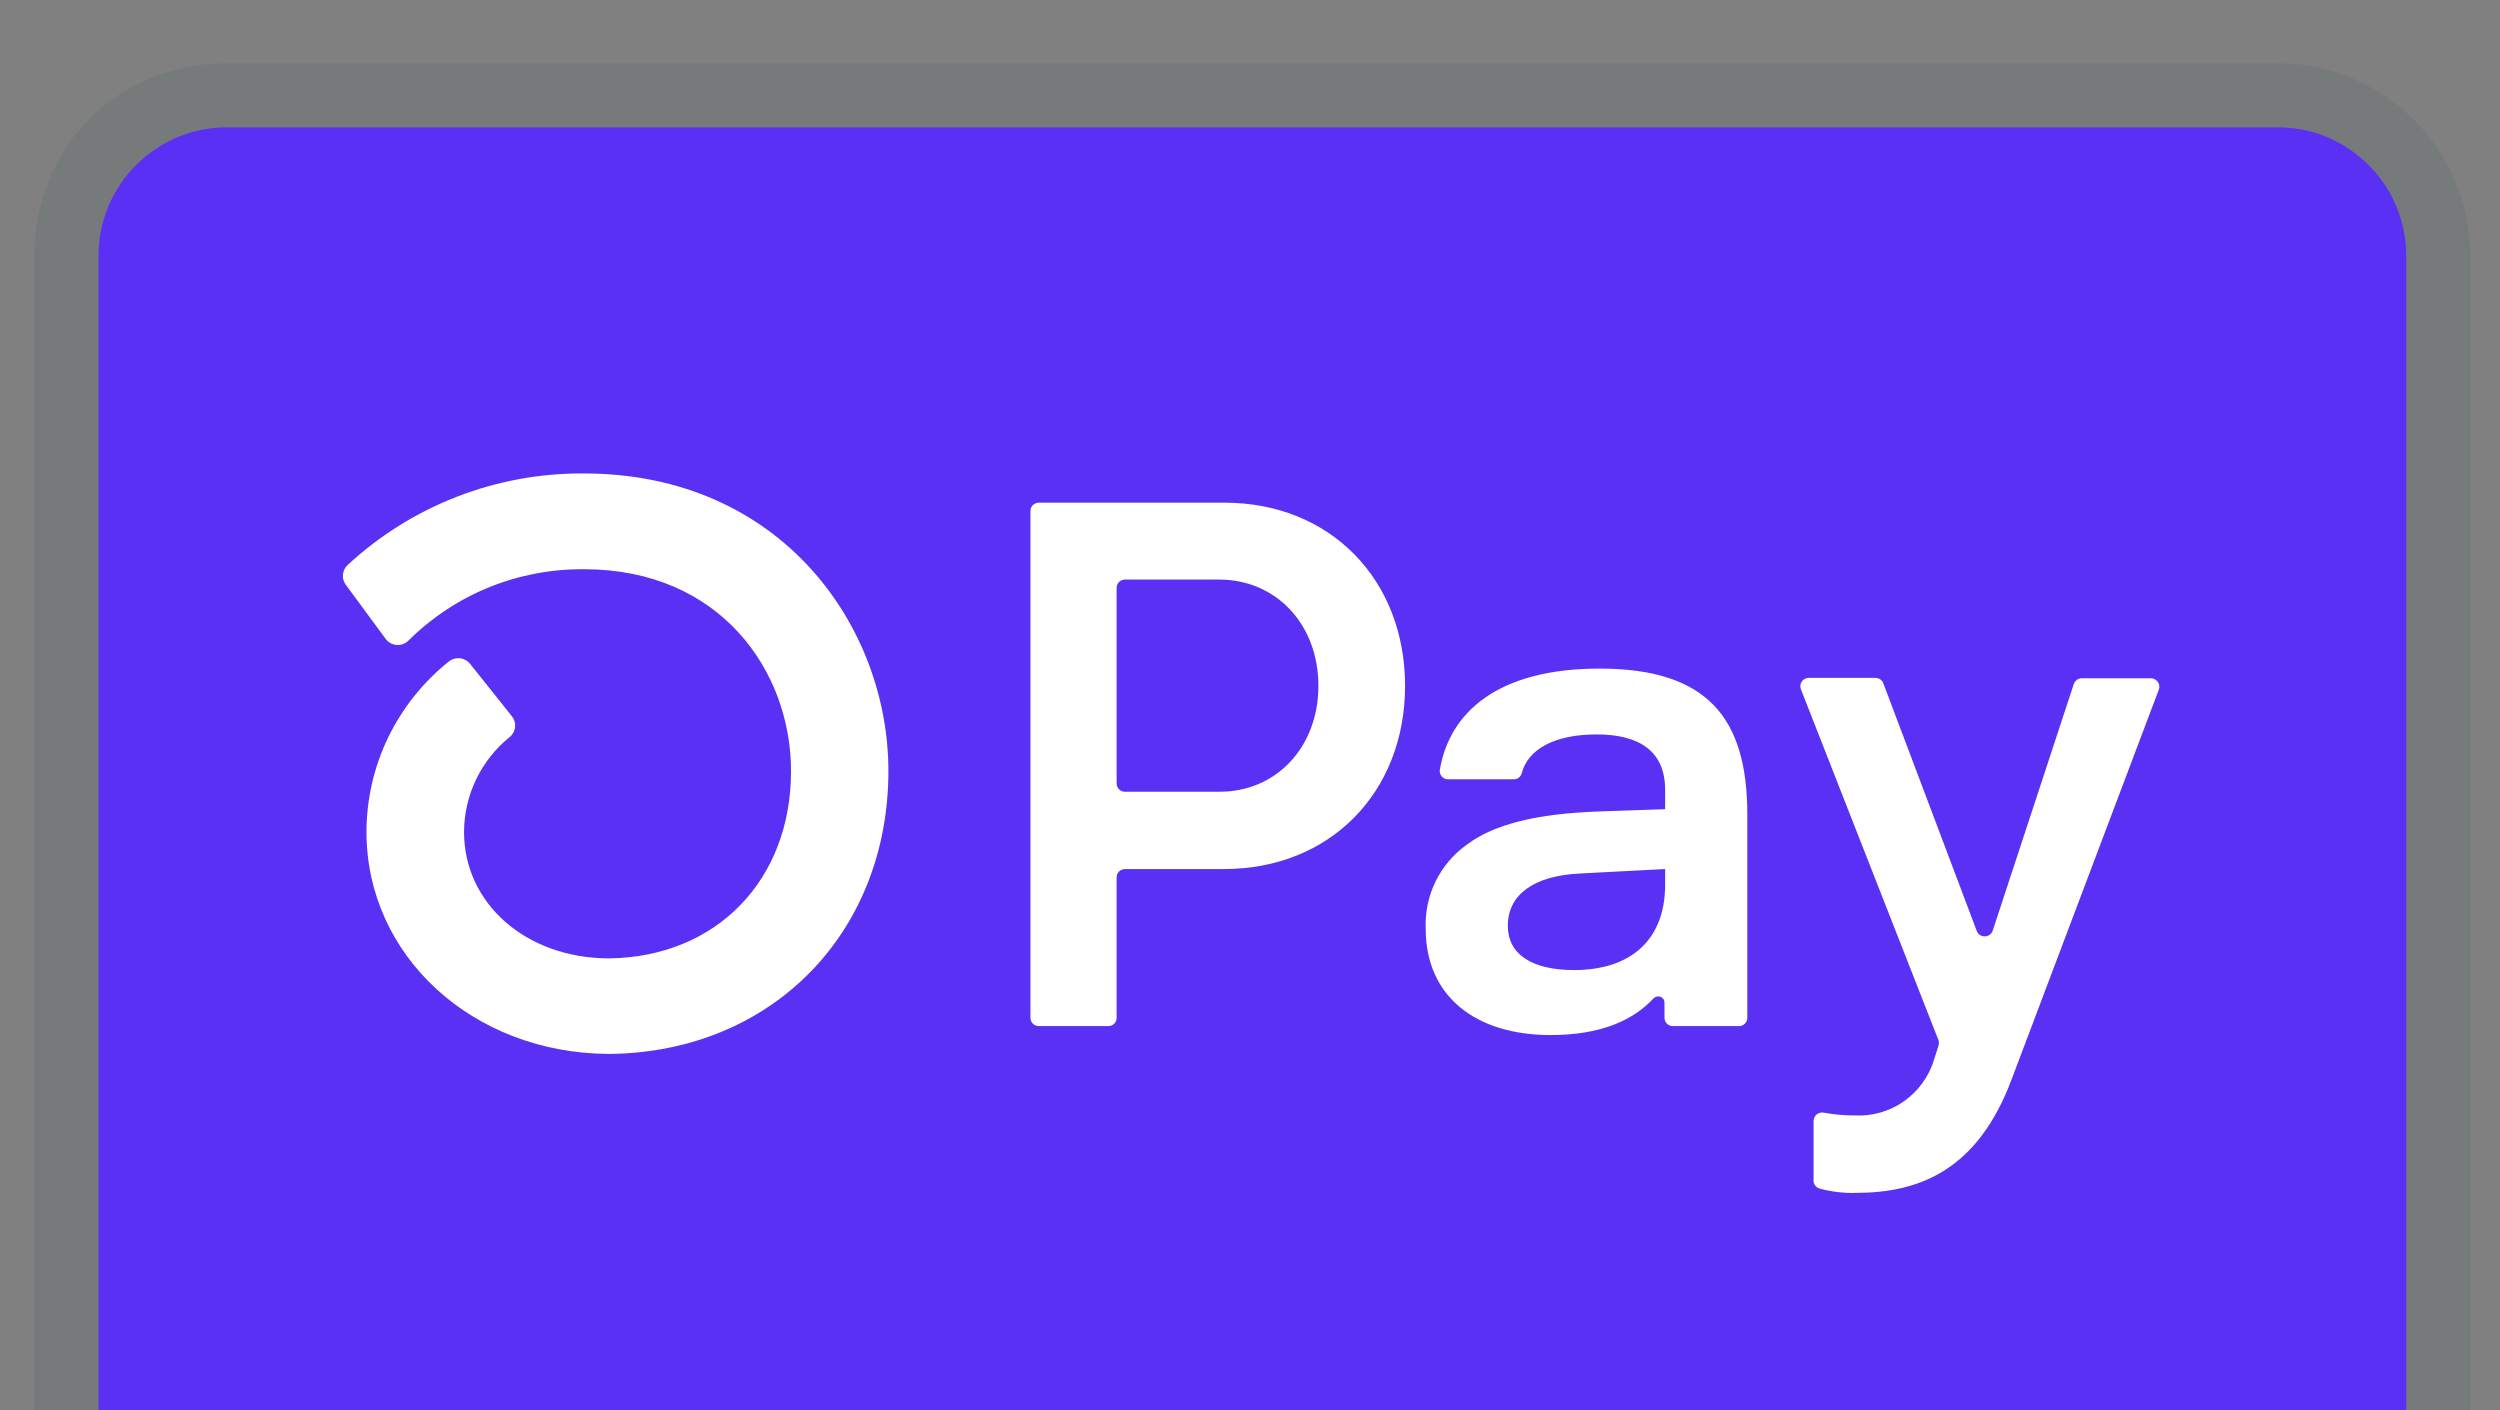 <svg width="39" height="22" viewBox="0 0 39 22" fill="none" xmlns="http://www.w3.org/2000/svg">
<rect x="0" y="0" width="39" height="22" fill="#808080" stroke="none"/>
<g clip-path="url(#clip0_1_387)">
<path opacity="0.07" d="M35.537 0.986H3.537C1.837 0.986 0.537 2.286 0.537 3.986V21.986C0.537 23.686 1.937 24.986 3.537 24.986H35.537C37.237 24.986 38.537 23.686 38.537 21.986V3.986C38.537 2.286 37.137 0.986 35.537 0.986Z" fill="#00333E"/>
<path d="M35.537 1.986C36.637 1.986 37.537 2.886 37.537 3.986V21.986C37.537 23.086 36.637 23.986 35.537 23.986H3.537C2.437 23.986 1.537 23.086 1.537 21.986V3.986C1.537 2.886 2.437 1.986 3.537 1.986H35.537Z" fill="#5A31F4"/>
<path d="M21.919 10.699C21.919 12.367 20.742 13.557 19.098 13.557H17.549C17.523 13.558 17.499 13.566 17.477 13.58C17.456 13.594 17.439 13.614 17.429 13.637C17.423 13.653 17.419 13.669 17.419 13.686V15.878C17.419 15.895 17.416 15.912 17.409 15.928C17.403 15.944 17.393 15.958 17.381 15.97C17.369 15.982 17.355 15.991 17.339 15.998C17.323 16.004 17.306 16.008 17.289 16.007H16.205C16.171 16.007 16.138 15.994 16.113 15.969C16.089 15.945 16.075 15.912 16.075 15.877V7.972C16.075 7.947 16.082 7.921 16.096 7.9C16.111 7.878 16.131 7.862 16.155 7.852C16.171 7.846 16.188 7.842 16.205 7.842H19.105C20.742 7.842 21.919 9.032 21.919 10.7V10.699ZM20.567 10.699C20.567 9.741 19.909 9.041 19.017 9.041H17.549C17.532 9.041 17.515 9.045 17.499 9.051C17.484 9.058 17.469 9.067 17.457 9.079C17.445 9.092 17.436 9.106 17.429 9.122C17.422 9.137 17.419 9.154 17.419 9.171V12.221C17.419 12.239 17.422 12.255 17.429 12.271C17.435 12.287 17.445 12.301 17.457 12.313C17.469 12.325 17.483 12.335 17.499 12.342C17.515 12.348 17.532 12.351 17.549 12.351H19.017C19.909 12.356 20.567 11.656 20.567 10.699ZM22.241 14.49C22.23 14.234 22.283 13.979 22.396 13.749C22.509 13.519 22.678 13.321 22.888 13.173C23.311 12.857 23.972 12.693 24.943 12.659L25.976 12.623V12.32C25.976 11.713 25.566 11.457 24.908 11.457C24.25 11.457 23.833 11.688 23.738 12.067C23.73 12.094 23.713 12.117 23.691 12.133C23.668 12.15 23.641 12.158 23.613 12.157H22.591C22.563 12.158 22.535 12.149 22.513 12.132C22.49 12.116 22.473 12.092 22.465 12.065C22.46 12.048 22.458 12.029 22.461 12.01C22.613 11.112 23.365 10.43 24.955 10.43C26.647 10.43 27.258 11.213 27.258 12.706V15.878C27.258 15.896 27.255 15.912 27.248 15.928C27.241 15.944 27.231 15.958 27.219 15.97C27.207 15.982 27.192 15.992 27.176 15.998C27.16 16.005 27.143 16.008 27.126 16.007H26.096C26.062 16.007 26.029 15.994 26.004 15.969C25.98 15.945 25.966 15.912 25.966 15.877V15.641C25.966 15.622 25.961 15.603 25.95 15.586C25.939 15.57 25.923 15.557 25.905 15.55C25.887 15.543 25.867 15.542 25.848 15.546C25.829 15.549 25.812 15.559 25.798 15.572C25.488 15.906 24.99 16.147 24.191 16.147C23.016 16.147 22.241 15.54 22.241 14.49ZM25.976 13.803V13.557L24.637 13.627C23.932 13.663 23.522 13.953 23.522 14.443C23.522 14.887 23.898 15.133 24.556 15.133C25.449 15.133 25.976 14.653 25.976 13.803ZM28.292 18.403V17.484C28.292 17.465 28.297 17.446 28.305 17.429C28.314 17.412 28.326 17.396 28.341 17.384C28.356 17.372 28.373 17.364 28.392 17.359C28.411 17.354 28.43 17.354 28.449 17.357C28.607 17.386 28.767 17.401 28.928 17.401C29.204 17.416 29.477 17.338 29.703 17.179C29.928 17.02 30.094 16.79 30.173 16.525L30.24 16.314C30.25 16.286 30.25 16.255 30.24 16.226L28.095 10.755C28.083 10.725 28.082 10.692 28.093 10.661C28.104 10.631 28.126 10.605 28.155 10.59C28.174 10.58 28.195 10.575 28.217 10.575H29.257C29.284 10.575 29.31 10.584 29.332 10.599C29.354 10.614 29.371 10.635 29.38 10.66L30.836 14.519C30.845 14.545 30.862 14.568 30.884 14.584C30.907 14.599 30.934 14.608 30.961 14.607C30.988 14.607 31.015 14.599 31.038 14.583C31.06 14.567 31.077 14.545 31.086 14.519L32.351 10.671C32.36 10.645 32.377 10.622 32.399 10.606C32.422 10.589 32.449 10.581 32.477 10.581H33.553C33.585 10.582 33.617 10.593 33.641 10.615C33.665 10.636 33.681 10.665 33.685 10.697C33.688 10.719 33.685 10.74 33.677 10.76L31.382 16.836C30.854 18.249 29.949 18.609 28.952 18.609C28.763 18.615 28.574 18.592 28.391 18.543C28.36 18.536 28.334 18.518 28.315 18.492C28.297 18.466 28.288 18.435 28.291 18.403H28.292ZM9.107 7.386C7.743 7.376 6.426 7.886 5.424 8.813C5.381 8.852 5.355 8.905 5.35 8.963C5.344 9.02 5.36 9.077 5.395 9.123L6.013 9.962C6.033 9.991 6.059 10.014 6.089 10.031C6.119 10.048 6.153 10.059 6.188 10.061C6.222 10.064 6.257 10.059 6.289 10.047C6.322 10.034 6.351 10.015 6.375 9.99C6.735 9.633 7.162 9.351 7.633 9.16C8.103 8.97 8.606 8.875 9.113 8.88C11.233 8.88 12.34 10.464 12.34 12.03C12.34 13.73 11.177 14.928 9.505 14.951C8.213 14.951 7.239 14.101 7.239 12.977C7.24 12.693 7.305 12.413 7.428 12.157C7.552 11.901 7.731 11.675 7.952 11.497C7.999 11.459 8.029 11.403 8.035 11.342C8.042 11.281 8.024 11.221 7.985 11.173L7.335 10.358C7.315 10.333 7.291 10.312 7.263 10.297C7.235 10.282 7.205 10.272 7.173 10.269C7.141 10.266 7.109 10.269 7.079 10.279C7.048 10.288 7.02 10.304 6.996 10.324C6.598 10.644 6.276 11.048 6.054 11.507C5.833 11.966 5.718 12.468 5.717 12.977C5.717 14.912 7.372 16.429 9.492 16.441H9.522C12.039 16.409 13.859 14.557 13.859 12.026C13.859 9.779 12.192 7.386 9.107 7.386Z" fill="white"/>
</g>
<defs>
<clipPath id="clip0_1_387">
<rect width="38" height="24" fill="white" transform="translate(0.537 0.986)"/>
</clipPath>
</defs>
</svg>
